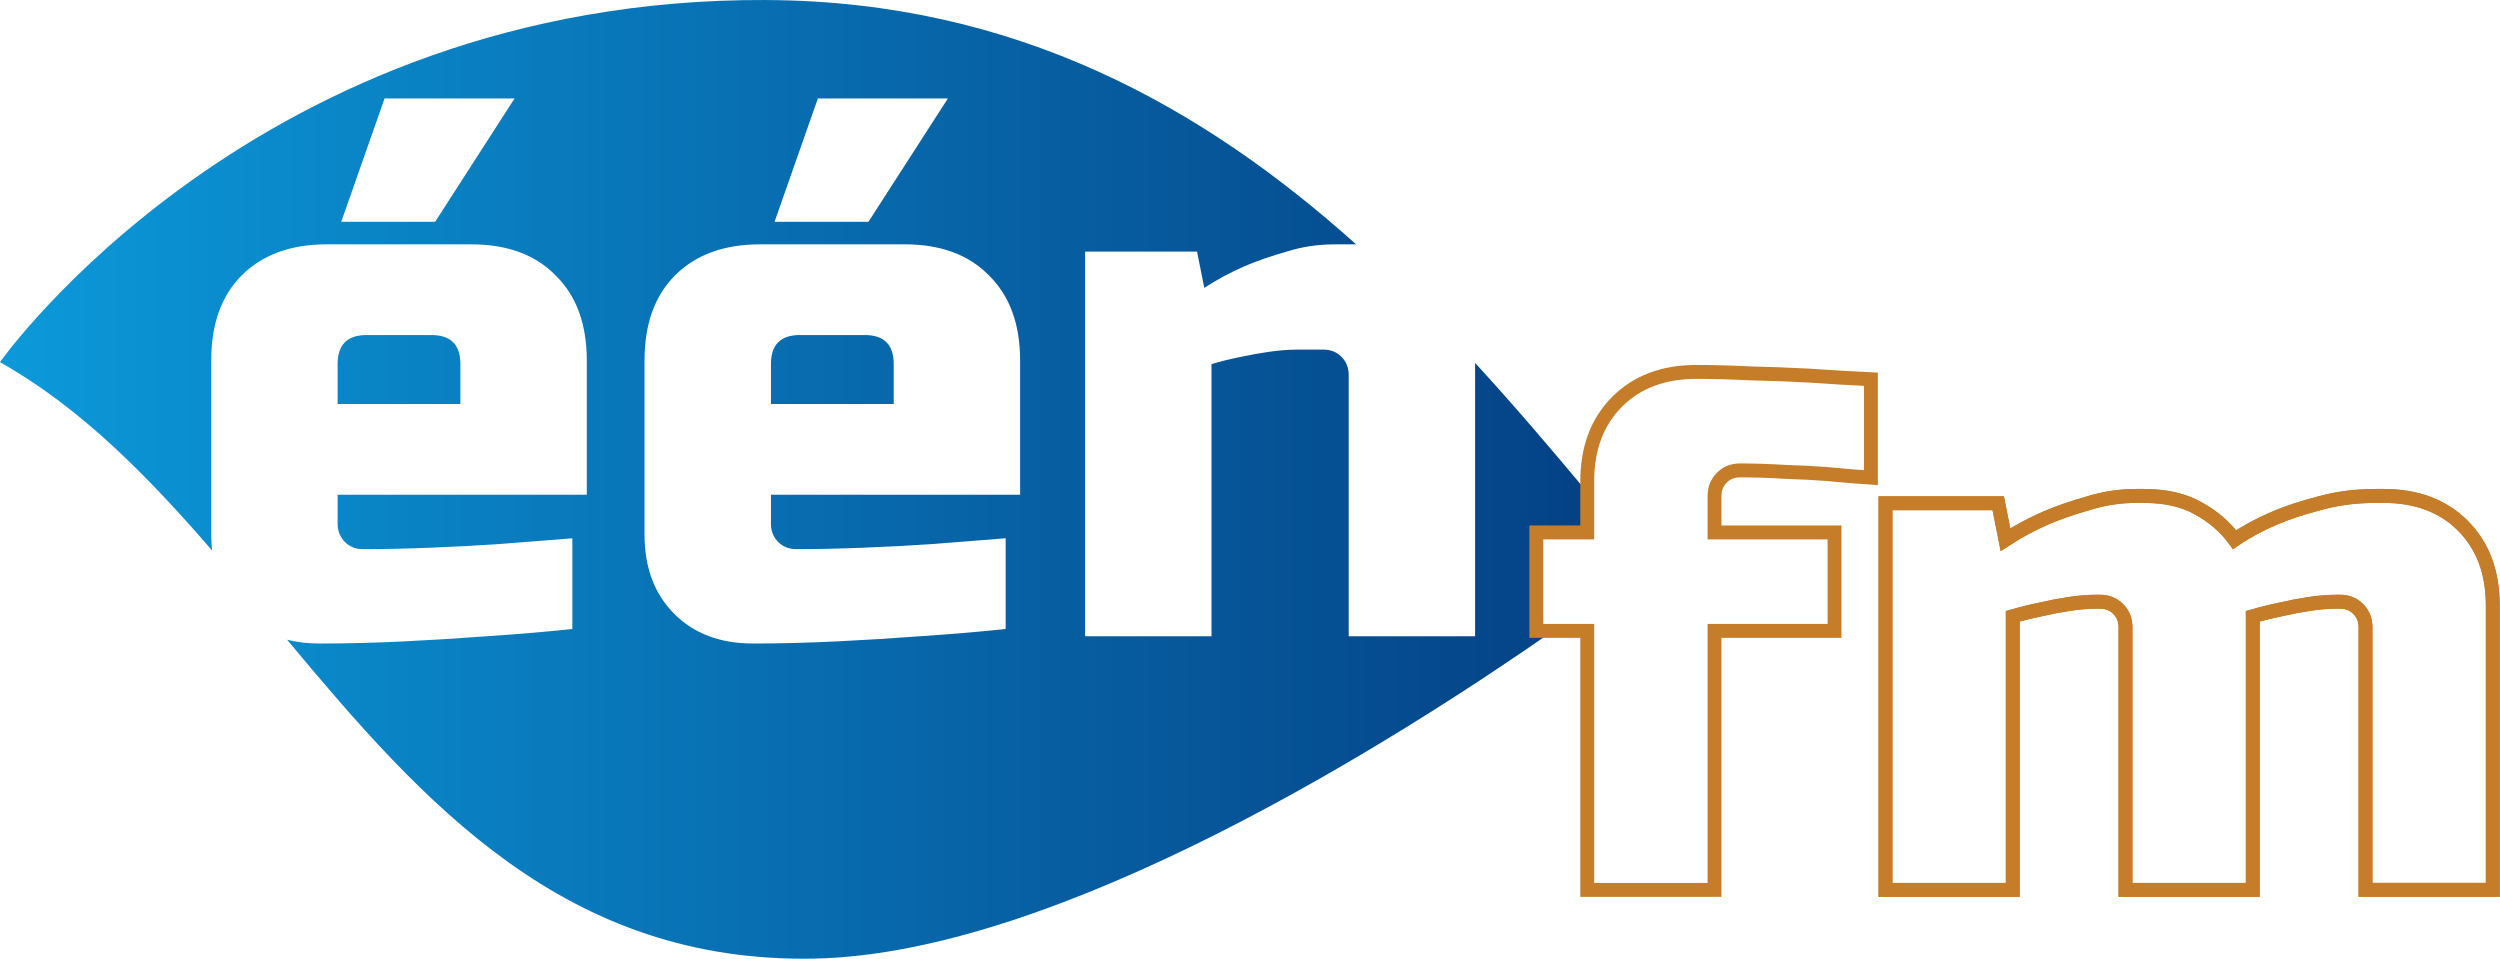<svg width="211.67mm" height="81.169mm" version="1.1" viewBox="0 0 211.67 81.169" xml:space="preserve" xmlns="http://www.w3.org/2000/svg" xmlns:xlink="http://www.w3.org/1999/xlink"><defs><linearGradient id="a" x1=".03" x2="208.76" y1="61.243" y2="61.243" gradientTransform="matrix(.668 0 0 .668 52.646 20.342)" gradientUnits="userSpaceOnUse"><stop stop-color="#0b99da" offset="0"/><stop stop-color="#043e82" offset="1"/></linearGradient></defs><g transform="translate(-52.666 -20.658)"><path d="m117.57 20.659c-43.193-0.202-64.908 30.661-64.908 30.661 6.813 3.833 12.504 9.633 17.967 15.951-0.047-0.435-0.079-0.88-0.079-1.346v-14.747c0-3.072 0.856-5.469 2.568-7.19 1.753-1.762 4.158-2.642 7.216-2.642h12.23c3.057 0 5.442 0.881 7.154 2.642 1.753 1.721 2.63 4.117 2.63 7.19v11.368h-21.096v2.458c0 0.614 0.204 1.127 0.612 1.537 0.408 0.41 0.917 0.614 1.529 0.614 1.753 0 3.648-0.041 5.686-0.122 2.079-0.082 4.016-0.185 5.809-0.307l6.237-0.491v7.681c-2.364 0.246-4.79 0.451-7.277 0.614-2.12 0.164-4.423 0.308-6.91 0.43-2.487 0.123-4.892 0.184-7.216 0.184-0.985 0-1.9-0.108-2.746-0.32 11.526 13.833 23.586 27.465 44.753 26.994 20.623-0.459 48.919-18.331 62.468-27.769h-1.445v-8.334h4.311v-3.374c-3.007-3.599-6.154-7.305-9.504-10.954v23.144h-10.701v-22.122c0-0.614-0.204-1.127-0.611-1.536-0.408-0.41-0.917-0.614-1.529-0.614h-2.14c-0.775 0-1.59 0.062-2.446 0.184-0.856 0.123-1.651 0.266-2.384 0.43-0.856 0.164-1.692 0.369-2.507 0.614v23.044h-10.701v-32.568h9.478l0.612 3.073c1.06-0.696 2.201-1.311 3.424-1.844 1.06-0.451 2.242-0.86 3.547-1.229 1.304-0.41 2.65-0.614 4.036-0.614h1.849c-12.857-11.527-28.701-20.587-49.915-20.686zm-32.344 8.335h11.007l-6.726 10.446h-7.949l3.669-10.446zm36.689 0h11.007l-6.727 10.446h-7.949l3.669-10.446zm-4.892 12.351h12.229c3.057 0 5.442 0.881 7.154 2.642 1.753 1.721 2.63 4.117 2.63 7.19v11.368h-21.096v2.458c0 0.614 0.204 1.127 0.612 1.537 0.408 0.41 0.917 0.614 1.529 0.614 1.753 0 3.648-0.041 5.686-0.122 2.079-0.082 4.016-0.185 5.809-0.307l6.237-0.491v7.681c-2.364 0.246-4.79 0.451-7.277 0.614-2.12 0.164-4.423 0.308-6.91 0.43-2.487 0.123-4.892 0.184-7.216 0.184-2.772 0-4.994-0.84-6.665-2.519-1.671-1.68-2.507-3.913-2.507-6.698v-14.747c0-3.072 0.856-5.469 2.568-7.19 1.753-1.762 4.158-2.642 7.216-2.642zm-33.326 7.681c-1.631 0-2.446 0.819-2.446 2.458v3.38h10.395v-3.38c0-1.639-0.815-2.458-2.446-2.458h-5.503zm36.689 0c-1.631 0-2.446 0.819-2.446 2.458v3.38h10.395v-3.38c0-1.639-0.815-2.458-2.446-2.458h-5.503z" fill="url(#a)"/><g transform="matrix(.667 0 0 .669 52.646 20.342)" fill="none" stroke="#c57d2a" stroke-width="1.764" aria-label="fm"><path d="m296.61 76.626q-1.569 0-3.416 0.277-1.847 0.277-3.416 0.646-1.847 0.369-3.785 0.923v34.622h-16.157v-33.237q0-1.385-0.923-2.308t-2.308-0.923h-0.462q-1.57 0-3.416 0.277-1.847 0.277-3.416 0.646-1.847 0.369-3.785 0.923v34.622h-16.157v-48.933h14.311l0.923 4.616q2.401-1.569 5.17-2.77 2.401-1.016 5.355-1.847 2.954-0.923 6.093-0.923h0.923q4.155 0 6.925 1.569 2.862 1.569 4.616 3.97 2.308-1.569 5.17-2.77 2.401-1.016 5.632-1.847 3.324-0.923 7.201-0.923h0.923q6.278 0 10.064 3.785 3.785 3.785 3.785 10.064v36.007h-16.157v-33.237q0-1.385-0.923-2.308-0.923-0.923-2.308-0.923z"/><path d="m220.9 60.007q-1.385 0-2.308 0.923t-0.923 2.308v4.616h15.234v12.464h-15.234v32.776h-16.157v-32.776h-6.463v-12.464h6.463v-6.463q0-6.278 3.785-10.064t10.064-3.785q3.139 0 6.925 0.185 3.878 0.092 7.294 0.277 3.97 0.277 7.94 0.462v12.464q-2.677-0.185-5.54-0.462-2.401-0.185-5.355-0.277-2.954-0.185-5.724-0.185z"/><path d="m296.61 76.626q-1.569 0-3.416 0.277-1.847 0.277-3.416 0.646-1.847 0.369-3.785 0.923v34.622h-16.157v-33.237q0-1.385-0.923-2.308t-2.308-0.923h-0.462q-1.57 0-3.416 0.277-1.847 0.277-3.416 0.646-1.847 0.369-3.785 0.923v34.622h-16.157v-48.933h14.311l0.923 4.616q2.401-1.569 5.17-2.77 2.401-1.016 5.355-1.847 2.954-0.923 6.093-0.923h0.923q4.155 0 6.925 1.569 2.862 1.569 4.616 3.97 2.308-1.569 5.17-2.77 2.401-1.016 5.632-1.847 3.324-0.923 7.201-0.923h0.923q6.278 0 10.064 3.785 3.785 3.785 3.785 10.064v36.007h-16.157v-33.237q0-1.385-0.923-2.308-0.923-0.923-2.308-0.923z"/></g></g></svg>
